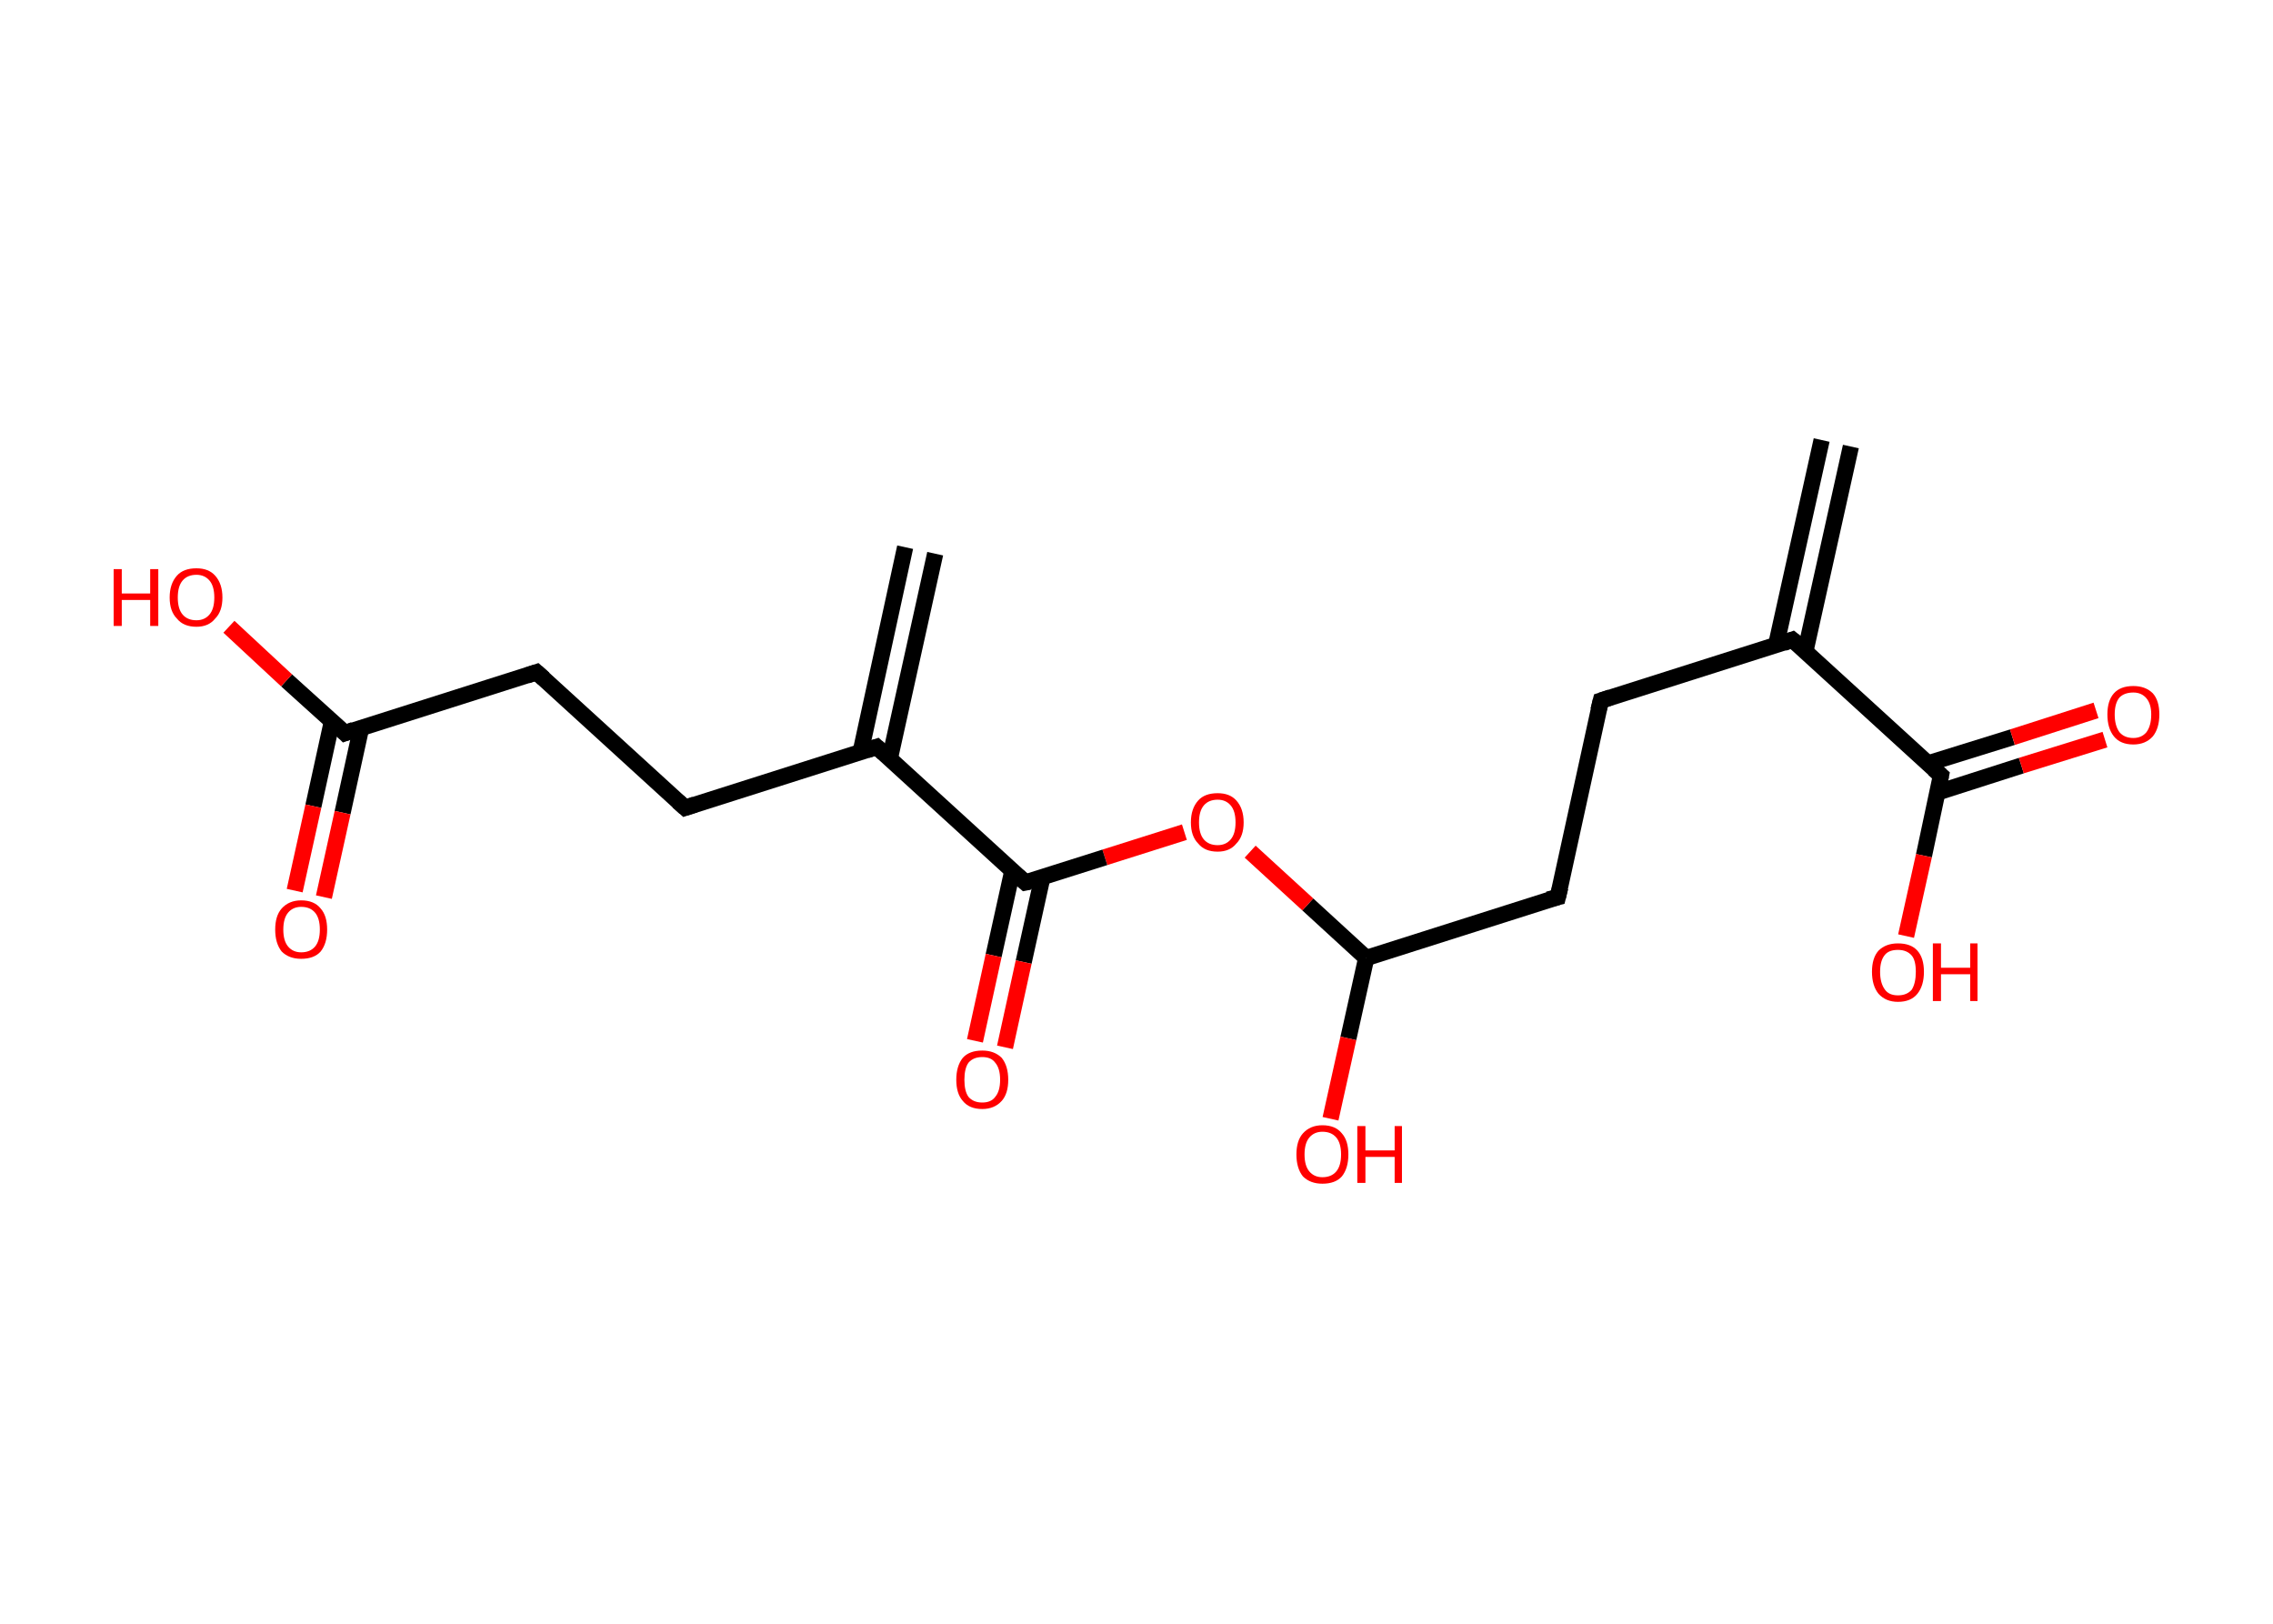 <?xml version='1.0' encoding='ASCII' standalone='yes'?>
<svg xmlns="http://www.w3.org/2000/svg" xmlns:rdkit="http://www.rdkit.org/xml" xmlns:xlink="http://www.w3.org/1999/xlink" version="1.1" baseProfile="full" xml:space="preserve" width="280px" height="200px" viewBox="0 0 280 200">
<!-- END OF HEADER -->
<rect style="opacity:1.0;fill:#FFFFFF;stroke:none" width="280.0" height="200.0" x="0.0" y="0.0"> </rect>
<path class="bond-0 atom-0 atom-1" d="M 228.0,55.0 L 222.4,80.2" style="fill:none;fill-rule:evenodd;stroke:#000000;stroke-width:2.0px;stroke-linecap:butt;stroke-linejoin:miter;stroke-opacity:1"/>
<path class="bond-0 atom-0 atom-1" d="M 224.4,54.2 L 218.8,79.4" style="fill:none;fill-rule:evenodd;stroke:#000000;stroke-width:2.0px;stroke-linecap:butt;stroke-linejoin:miter;stroke-opacity:1"/>
<path class="bond-1 atom-1 atom-2" d="M 220.8,78.8 L 197.2,86.3" style="fill:none;fill-rule:evenodd;stroke:#000000;stroke-width:2.0px;stroke-linecap:butt;stroke-linejoin:miter;stroke-opacity:1"/>
<path class="bond-2 atom-2 atom-3" d="M 197.2,86.3 L 191.9,110.5" style="fill:none;fill-rule:evenodd;stroke:#000000;stroke-width:2.0px;stroke-linecap:butt;stroke-linejoin:miter;stroke-opacity:1"/>
<path class="bond-3 atom-3 atom-4" d="M 191.9,110.5 L 168.3,118.0" style="fill:none;fill-rule:evenodd;stroke:#000000;stroke-width:2.0px;stroke-linecap:butt;stroke-linejoin:miter;stroke-opacity:1"/>
<path class="bond-4 atom-4 atom-5" d="M 168.3,118.0 L 166.1,127.9" style="fill:none;fill-rule:evenodd;stroke:#000000;stroke-width:2.0px;stroke-linecap:butt;stroke-linejoin:miter;stroke-opacity:1"/>
<path class="bond-4 atom-4 atom-5" d="M 166.1,127.9 L 163.9,137.8" style="fill:none;fill-rule:evenodd;stroke:#FF0000;stroke-width:2.0px;stroke-linecap:butt;stroke-linejoin:miter;stroke-opacity:1"/>
<path class="bond-5 atom-4 atom-6" d="M 168.3,118.0 L 161.1,111.4" style="fill:none;fill-rule:evenodd;stroke:#000000;stroke-width:2.0px;stroke-linecap:butt;stroke-linejoin:miter;stroke-opacity:1"/>
<path class="bond-5 atom-4 atom-6" d="M 161.1,111.4 L 154.0,104.9" style="fill:none;fill-rule:evenodd;stroke:#FF0000;stroke-width:2.0px;stroke-linecap:butt;stroke-linejoin:miter;stroke-opacity:1"/>
<path class="bond-6 atom-6 atom-7" d="M 145.9,102.5 L 136.1,105.6" style="fill:none;fill-rule:evenodd;stroke:#FF0000;stroke-width:2.0px;stroke-linecap:butt;stroke-linejoin:miter;stroke-opacity:1"/>
<path class="bond-6 atom-6 atom-7" d="M 136.1,105.6 L 126.3,108.7" style="fill:none;fill-rule:evenodd;stroke:#000000;stroke-width:2.0px;stroke-linecap:butt;stroke-linejoin:miter;stroke-opacity:1"/>
<path class="bond-7 atom-7 atom-8" d="M 124.7,107.3 L 122.4,117.7" style="fill:none;fill-rule:evenodd;stroke:#000000;stroke-width:2.0px;stroke-linecap:butt;stroke-linejoin:miter;stroke-opacity:1"/>
<path class="bond-7 atom-7 atom-8" d="M 122.4,117.7 L 120.1,128.2" style="fill:none;fill-rule:evenodd;stroke:#FF0000;stroke-width:2.0px;stroke-linecap:butt;stroke-linejoin:miter;stroke-opacity:1"/>
<path class="bond-7 atom-7 atom-8" d="M 128.4,108.1 L 126.1,118.5" style="fill:none;fill-rule:evenodd;stroke:#000000;stroke-width:2.0px;stroke-linecap:butt;stroke-linejoin:miter;stroke-opacity:1"/>
<path class="bond-7 atom-7 atom-8" d="M 126.1,118.5 L 123.8,129.0" style="fill:none;fill-rule:evenodd;stroke:#FF0000;stroke-width:2.0px;stroke-linecap:butt;stroke-linejoin:miter;stroke-opacity:1"/>
<path class="bond-8 atom-7 atom-9" d="M 126.3,108.7 L 108.0,92.0" style="fill:none;fill-rule:evenodd;stroke:#000000;stroke-width:2.0px;stroke-linecap:butt;stroke-linejoin:miter;stroke-opacity:1"/>
<path class="bond-9 atom-9 atom-10" d="M 109.6,93.5 L 115.2,68.2" style="fill:none;fill-rule:evenodd;stroke:#000000;stroke-width:2.0px;stroke-linecap:butt;stroke-linejoin:miter;stroke-opacity:1"/>
<path class="bond-9 atom-9 atom-10" d="M 106.0,92.7 L 111.5,67.4" style="fill:none;fill-rule:evenodd;stroke:#000000;stroke-width:2.0px;stroke-linecap:butt;stroke-linejoin:miter;stroke-opacity:1"/>
<path class="bond-10 atom-9 atom-11" d="M 108.0,92.0 L 84.4,99.5" style="fill:none;fill-rule:evenodd;stroke:#000000;stroke-width:2.0px;stroke-linecap:butt;stroke-linejoin:miter;stroke-opacity:1"/>
<path class="bond-11 atom-11 atom-12" d="M 84.4,99.5 L 66.1,82.8" style="fill:none;fill-rule:evenodd;stroke:#000000;stroke-width:2.0px;stroke-linecap:butt;stroke-linejoin:miter;stroke-opacity:1"/>
<path class="bond-12 atom-12 atom-13" d="M 66.1,82.8 L 42.5,90.3" style="fill:none;fill-rule:evenodd;stroke:#000000;stroke-width:2.0px;stroke-linecap:butt;stroke-linejoin:miter;stroke-opacity:1"/>
<path class="bond-13 atom-13 atom-14" d="M 40.9,88.8 L 38.6,99.3" style="fill:none;fill-rule:evenodd;stroke:#000000;stroke-width:2.0px;stroke-linecap:butt;stroke-linejoin:miter;stroke-opacity:1"/>
<path class="bond-13 atom-13 atom-14" d="M 38.6,99.3 L 36.3,109.7" style="fill:none;fill-rule:evenodd;stroke:#FF0000;stroke-width:2.0px;stroke-linecap:butt;stroke-linejoin:miter;stroke-opacity:1"/>
<path class="bond-13 atom-13 atom-14" d="M 44.5,89.6 L 42.2,100.1" style="fill:none;fill-rule:evenodd;stroke:#000000;stroke-width:2.0px;stroke-linecap:butt;stroke-linejoin:miter;stroke-opacity:1"/>
<path class="bond-13 atom-13 atom-14" d="M 42.2,100.1 L 39.9,110.5" style="fill:none;fill-rule:evenodd;stroke:#FF0000;stroke-width:2.0px;stroke-linecap:butt;stroke-linejoin:miter;stroke-opacity:1"/>
<path class="bond-14 atom-13 atom-15" d="M 42.5,90.3 L 35.3,83.8" style="fill:none;fill-rule:evenodd;stroke:#000000;stroke-width:2.0px;stroke-linecap:butt;stroke-linejoin:miter;stroke-opacity:1"/>
<path class="bond-14 atom-13 atom-15" d="M 35.3,83.8 L 28.2,77.2" style="fill:none;fill-rule:evenodd;stroke:#FF0000;stroke-width:2.0px;stroke-linecap:butt;stroke-linejoin:miter;stroke-opacity:1"/>
<path class="bond-15 atom-1 atom-16" d="M 220.8,78.8 L 239.1,95.5" style="fill:none;fill-rule:evenodd;stroke:#000000;stroke-width:2.0px;stroke-linecap:butt;stroke-linejoin:miter;stroke-opacity:1"/>
<path class="bond-16 atom-16 atom-17" d="M 238.7,97.6 L 249.0,94.3" style="fill:none;fill-rule:evenodd;stroke:#000000;stroke-width:2.0px;stroke-linecap:butt;stroke-linejoin:miter;stroke-opacity:1"/>
<path class="bond-16 atom-16 atom-17" d="M 249.0,94.3 L 259.3,91.1" style="fill:none;fill-rule:evenodd;stroke:#FF0000;stroke-width:2.0px;stroke-linecap:butt;stroke-linejoin:miter;stroke-opacity:1"/>
<path class="bond-16 atom-16 atom-17" d="M 237.6,94.0 L 247.9,90.8" style="fill:none;fill-rule:evenodd;stroke:#000000;stroke-width:2.0px;stroke-linecap:butt;stroke-linejoin:miter;stroke-opacity:1"/>
<path class="bond-16 atom-16 atom-17" d="M 247.9,90.8 L 258.2,87.5" style="fill:none;fill-rule:evenodd;stroke:#FF0000;stroke-width:2.0px;stroke-linecap:butt;stroke-linejoin:miter;stroke-opacity:1"/>
<path class="bond-17 atom-16 atom-18" d="M 239.1,95.5 L 237.0,105.4" style="fill:none;fill-rule:evenodd;stroke:#000000;stroke-width:2.0px;stroke-linecap:butt;stroke-linejoin:miter;stroke-opacity:1"/>
<path class="bond-17 atom-16 atom-18" d="M 237.0,105.4 L 234.8,115.3" style="fill:none;fill-rule:evenodd;stroke:#FF0000;stroke-width:2.0px;stroke-linecap:butt;stroke-linejoin:miter;stroke-opacity:1"/>
<path d="M 219.7,79.2 L 220.8,78.8 L 221.8,79.6" style="fill:none;stroke:#000000;stroke-width:2.0px;stroke-linecap:butt;stroke-linejoin:miter;stroke-opacity:1;"/>
<path d="M 198.4,85.9 L 197.2,86.3 L 196.9,87.5" style="fill:none;stroke:#000000;stroke-width:2.0px;stroke-linecap:butt;stroke-linejoin:miter;stroke-opacity:1;"/>
<path d="M 192.2,109.3 L 191.9,110.5 L 190.7,110.8" style="fill:none;stroke:#000000;stroke-width:2.0px;stroke-linecap:butt;stroke-linejoin:miter;stroke-opacity:1;"/>
<path d="M 126.8,108.6 L 126.3,108.7 L 125.4,107.9" style="fill:none;stroke:#000000;stroke-width:2.0px;stroke-linecap:butt;stroke-linejoin:miter;stroke-opacity:1;"/>
<path d="M 108.9,92.8 L 108.0,92.0 L 106.8,92.4" style="fill:none;stroke:#000000;stroke-width:2.0px;stroke-linecap:butt;stroke-linejoin:miter;stroke-opacity:1;"/>
<path d="M 85.6,99.1 L 84.4,99.5 L 83.5,98.7" style="fill:none;stroke:#000000;stroke-width:2.0px;stroke-linecap:butt;stroke-linejoin:miter;stroke-opacity:1;"/>
<path d="M 67.0,83.6 L 66.1,82.8 L 64.9,83.2" style="fill:none;stroke:#000000;stroke-width:2.0px;stroke-linecap:butt;stroke-linejoin:miter;stroke-opacity:1;"/>
<path d="M 43.6,89.9 L 42.5,90.3 L 42.1,89.9" style="fill:none;stroke:#000000;stroke-width:2.0px;stroke-linecap:butt;stroke-linejoin:miter;stroke-opacity:1;"/>
<path d="M 238.2,94.7 L 239.1,95.5 L 239.0,96.0" style="fill:none;stroke:#000000;stroke-width:2.0px;stroke-linecap:butt;stroke-linejoin:miter;stroke-opacity:1;"/>
<path class="atom-5" d="M 159.7 142.2 Q 159.7 140.5, 160.5 139.6 Q 161.4 138.6, 162.9 138.6 Q 164.5 138.6, 165.3 139.6 Q 166.1 140.5, 166.1 142.2 Q 166.1 143.9, 165.3 144.9 Q 164.5 145.8, 162.9 145.8 Q 161.4 145.8, 160.5 144.9 Q 159.7 143.9, 159.7 142.2 M 162.9 145.0 Q 164.0 145.0, 164.6 144.3 Q 165.2 143.6, 165.2 142.2 Q 165.2 140.8, 164.6 140.1 Q 164.0 139.4, 162.9 139.4 Q 161.9 139.4, 161.3 140.1 Q 160.7 140.8, 160.7 142.2 Q 160.7 143.6, 161.3 144.3 Q 161.9 145.0, 162.9 145.0 " fill="#FF0000"/>
<path class="atom-5" d="M 167.2 138.7 L 168.2 138.7 L 168.2 141.7 L 171.8 141.7 L 171.8 138.7 L 172.7 138.7 L 172.7 145.7 L 171.8 145.7 L 171.8 142.5 L 168.2 142.5 L 168.2 145.7 L 167.2 145.7 L 167.2 138.7 " fill="#FF0000"/>
<path class="atom-6" d="M 146.7 101.3 Q 146.7 99.6, 147.6 98.6 Q 148.4 97.7, 150.0 97.7 Q 151.5 97.7, 152.3 98.6 Q 153.2 99.6, 153.2 101.3 Q 153.2 103.0, 152.3 103.9 Q 151.5 104.9, 150.0 104.9 Q 148.4 104.9, 147.6 103.9 Q 146.7 103.0, 146.7 101.3 M 150.0 104.1 Q 151.0 104.1, 151.6 103.4 Q 152.2 102.7, 152.2 101.3 Q 152.2 99.9, 151.6 99.2 Q 151.0 98.5, 150.0 98.5 Q 148.9 98.5, 148.3 99.2 Q 147.7 99.9, 147.7 101.3 Q 147.7 102.7, 148.3 103.4 Q 148.9 104.1, 150.0 104.1 " fill="#FF0000"/>
<path class="atom-8" d="M 117.8 133.0 Q 117.8 131.3, 118.6 130.3 Q 119.4 129.4, 121.0 129.4 Q 122.5 129.4, 123.4 130.3 Q 124.2 131.3, 124.2 133.0 Q 124.2 134.7, 123.4 135.6 Q 122.5 136.6, 121.0 136.6 Q 119.4 136.6, 118.6 135.6 Q 117.8 134.7, 117.8 133.0 M 121.0 135.8 Q 122.1 135.8, 122.6 135.1 Q 123.2 134.4, 123.2 133.0 Q 123.2 131.6, 122.6 130.9 Q 122.1 130.2, 121.0 130.2 Q 119.9 130.2, 119.3 130.9 Q 118.8 131.6, 118.8 133.0 Q 118.8 134.4, 119.3 135.1 Q 119.9 135.8, 121.0 135.8 " fill="#FF0000"/>
<path class="atom-14" d="M 33.9 114.5 Q 33.9 112.8, 34.7 111.9 Q 35.6 110.9, 37.1 110.9 Q 38.7 110.9, 39.5 111.9 Q 40.3 112.8, 40.3 114.5 Q 40.3 116.2, 39.5 117.2 Q 38.7 118.1, 37.1 118.1 Q 35.6 118.1, 34.7 117.2 Q 33.9 116.2, 33.9 114.5 M 37.1 117.3 Q 38.2 117.3, 38.8 116.6 Q 39.4 115.9, 39.4 114.5 Q 39.4 113.1, 38.8 112.4 Q 38.2 111.7, 37.1 111.7 Q 36.1 111.7, 35.5 112.4 Q 34.9 113.1, 34.9 114.5 Q 34.9 115.9, 35.5 116.6 Q 36.1 117.3, 37.1 117.3 " fill="#FF0000"/>
<path class="atom-15" d="M 14.0 70.1 L 15.0 70.1 L 15.0 73.1 L 18.5 73.1 L 18.5 70.1 L 19.5 70.1 L 19.5 77.1 L 18.5 77.1 L 18.5 73.9 L 15.0 73.9 L 15.0 77.1 L 14.0 77.1 L 14.0 70.1 " fill="#FF0000"/>
<path class="atom-15" d="M 20.9 73.6 Q 20.9 71.9, 21.8 70.9 Q 22.6 70.0, 24.2 70.0 Q 25.7 70.0, 26.5 70.9 Q 27.4 71.9, 27.4 73.6 Q 27.4 75.3, 26.5 76.2 Q 25.7 77.2, 24.2 77.2 Q 22.6 77.2, 21.8 76.2 Q 20.9 75.3, 20.9 73.6 M 24.2 76.4 Q 25.2 76.4, 25.8 75.7 Q 26.4 75.0, 26.4 73.6 Q 26.4 72.2, 25.8 71.5 Q 25.2 70.8, 24.2 70.8 Q 23.1 70.8, 22.5 71.5 Q 21.9 72.2, 21.9 73.6 Q 21.9 75.0, 22.5 75.7 Q 23.1 76.4, 24.2 76.4 " fill="#FF0000"/>
<path class="atom-17" d="M 259.6 88.0 Q 259.6 86.3, 260.4 85.4 Q 261.2 84.5, 262.8 84.5 Q 264.3 84.5, 265.2 85.4 Q 266.0 86.3, 266.0 88.0 Q 266.0 89.7, 265.2 90.7 Q 264.3 91.7, 262.8 91.7 Q 261.2 91.7, 260.4 90.7 Q 259.6 89.7, 259.6 88.0 M 262.8 90.9 Q 263.8 90.9, 264.4 90.2 Q 265.0 89.4, 265.0 88.0 Q 265.0 86.7, 264.4 86.0 Q 263.8 85.3, 262.8 85.3 Q 261.7 85.3, 261.1 85.9 Q 260.5 86.6, 260.5 88.0 Q 260.5 89.4, 261.1 90.2 Q 261.7 90.9, 262.8 90.9 " fill="#FF0000"/>
<path class="atom-18" d="M 230.6 119.7 Q 230.6 118.0, 231.4 117.1 Q 232.3 116.2, 233.8 116.2 Q 235.4 116.2, 236.2 117.1 Q 237.0 118.0, 237.0 119.7 Q 237.0 121.4, 236.2 122.4 Q 235.4 123.4, 233.8 123.4 Q 232.3 123.4, 231.4 122.4 Q 230.6 121.4, 230.6 119.7 M 233.8 122.6 Q 234.9 122.6, 235.5 121.9 Q 236.0 121.1, 236.0 119.7 Q 236.0 118.3, 235.5 117.7 Q 234.9 117.0, 233.8 117.0 Q 232.7 117.0, 232.2 117.6 Q 231.6 118.3, 231.6 119.7 Q 231.6 121.1, 232.2 121.9 Q 232.7 122.6, 233.8 122.6 " fill="#FF0000"/>
<path class="atom-18" d="M 238.1 116.2 L 239.1 116.2 L 239.1 119.2 L 242.7 119.2 L 242.7 116.2 L 243.6 116.2 L 243.6 123.3 L 242.7 123.3 L 242.7 120.0 L 239.1 120.0 L 239.1 123.3 L 238.1 123.3 L 238.1 116.2 " fill="#FF0000"/>
</svg>
